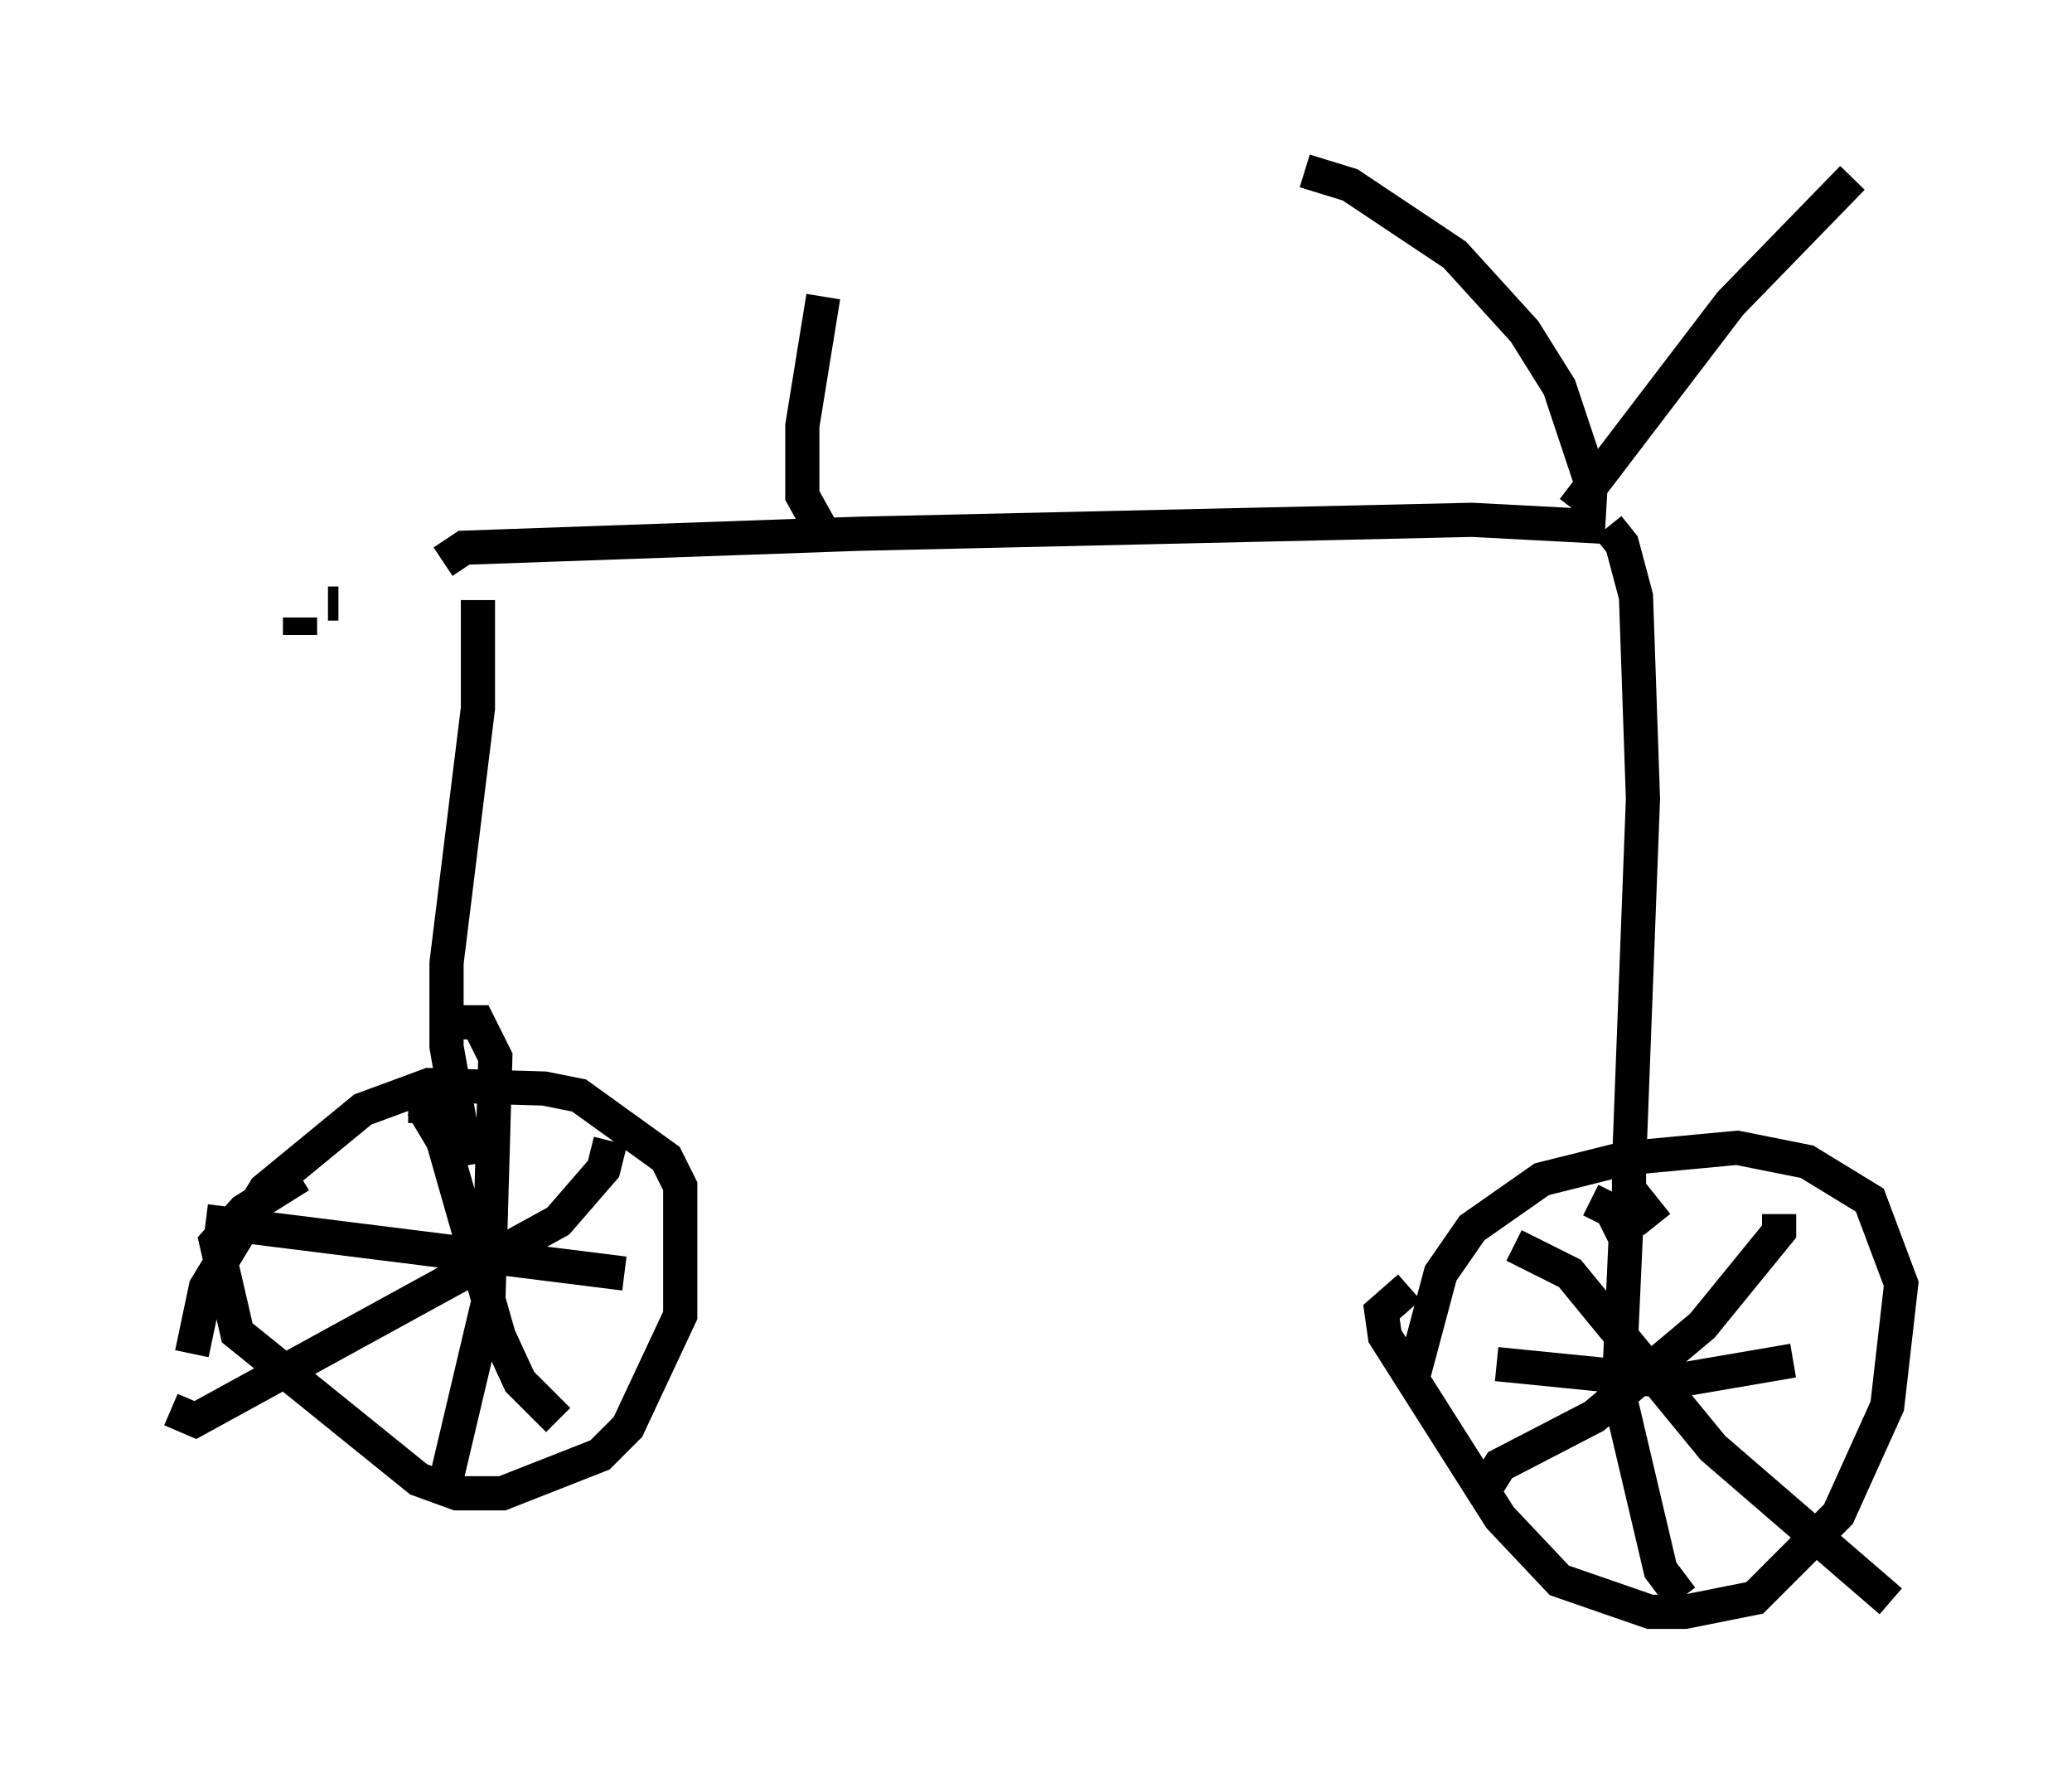 <?xml version="1.0" encoding="utf-8" ?>
<svg baseProfile="full" height="52.161" version="1.1" width="60.634" xmlns="http://www.w3.org/2000/svg" xmlns:ev="http://www.w3.org/2001/xml-events" xmlns:xlink="http://www.w3.org/1999/xlink"><defs /><rect fill="white" height="52.161" width="60.634" x="0" y="0" /><path d="M46.446, 15.515 m0.613, -0.102 l0.408, 0.51 0.408, 1.531 l0.204, 5.921 -0.408, 10.719 l0.0, 0.715 0.817, 1.021 m-7.146, 4.492 l0.817, -3.063 0.919, -1.327 l2.042, -1.429 2.45, -0.613 l3.267, -0.306 2.042, 0.408 l1.838, 1.123 0.919, 2.45 l-0.408, 3.573 -1.429, 3.165 l-2.45, 2.45 -2.042, 0.408 l-1.021, 0.0 -2.654, -0.919 l-1.735, -1.838 -3.369, -5.308 l-0.102, -0.715 0.817, -0.715 m3.063, -1.225 l1.633, 0.817 4.185, 5.104 l5.206, 4.492 m-3.267, -11.331 l0.0, 0.51 -2.246, 2.756 l-3.165, 2.654 -2.756, 1.429 l-0.51, 0.817 m3.165, -8.575 l0.613, 0.306 0.408, 0.817 l-0.204, 4.492 1.225, 5.206 l0.613, 0.817 m3.267, -6.942 l-3.573, 0.613 -5.104, -0.51 m2.246, -25.011 l4.594, -6.023 3.573, -3.675 m-7.758, 10.617 l0.102, -1.735 -0.919, -2.756 l-1.021, -1.633 -2.042, -2.246 l-3.063, -2.042 -1.327, -0.408 m8.779, 10.413 l-3.879, -0.204 -17.967, 0.408 l-11.536, 0.408 -0.613, 0.408 m-4.185, 2.144 l0.0, -0.51 m0.817, -0.408 l0.306, 0.0 m4.083, -0.102 l0.0, 3.165 -0.919, 7.452 l0.0, 2.45 0.613, 3.471 m-8.065, 5.513 l0.408, -1.94 1.735, -2.858 l2.858, -2.348 1.94, -0.715 l3.369, 0.102 1.021, 0.204 l2.552, 1.838 0.408, 0.817 l0.0, 3.777 -1.531, 3.267 l-0.817, 0.817 -2.858, 1.123 l-1.327, 0.0 -1.123, -0.408 l-5.308, -4.288 -0.613, -2.654 l0.817, -0.919 1.633, -1.021 m3.165, -2.042 l0.408, 0.0 0.613, 1.021 l1.633, 5.717 0.613, 1.327 l1.123, 1.123 m1.531, -8.167 l-0.204, 0.817 -1.327, 1.531 l-10.617, 5.819 -0.715, -0.306 m7.758, -11.331 l1.225, 0.0 0.51, 1.021 l-0.204, 7.146 -1.327, 5.615 m5.308, -6.431 l-12.25, -1.531 m17.967, -20.315 l-0.51, -0.919 0.0, -2.042 l0.613, -3.777 " fill="none" stroke="black" stroke-width="1" /></svg>